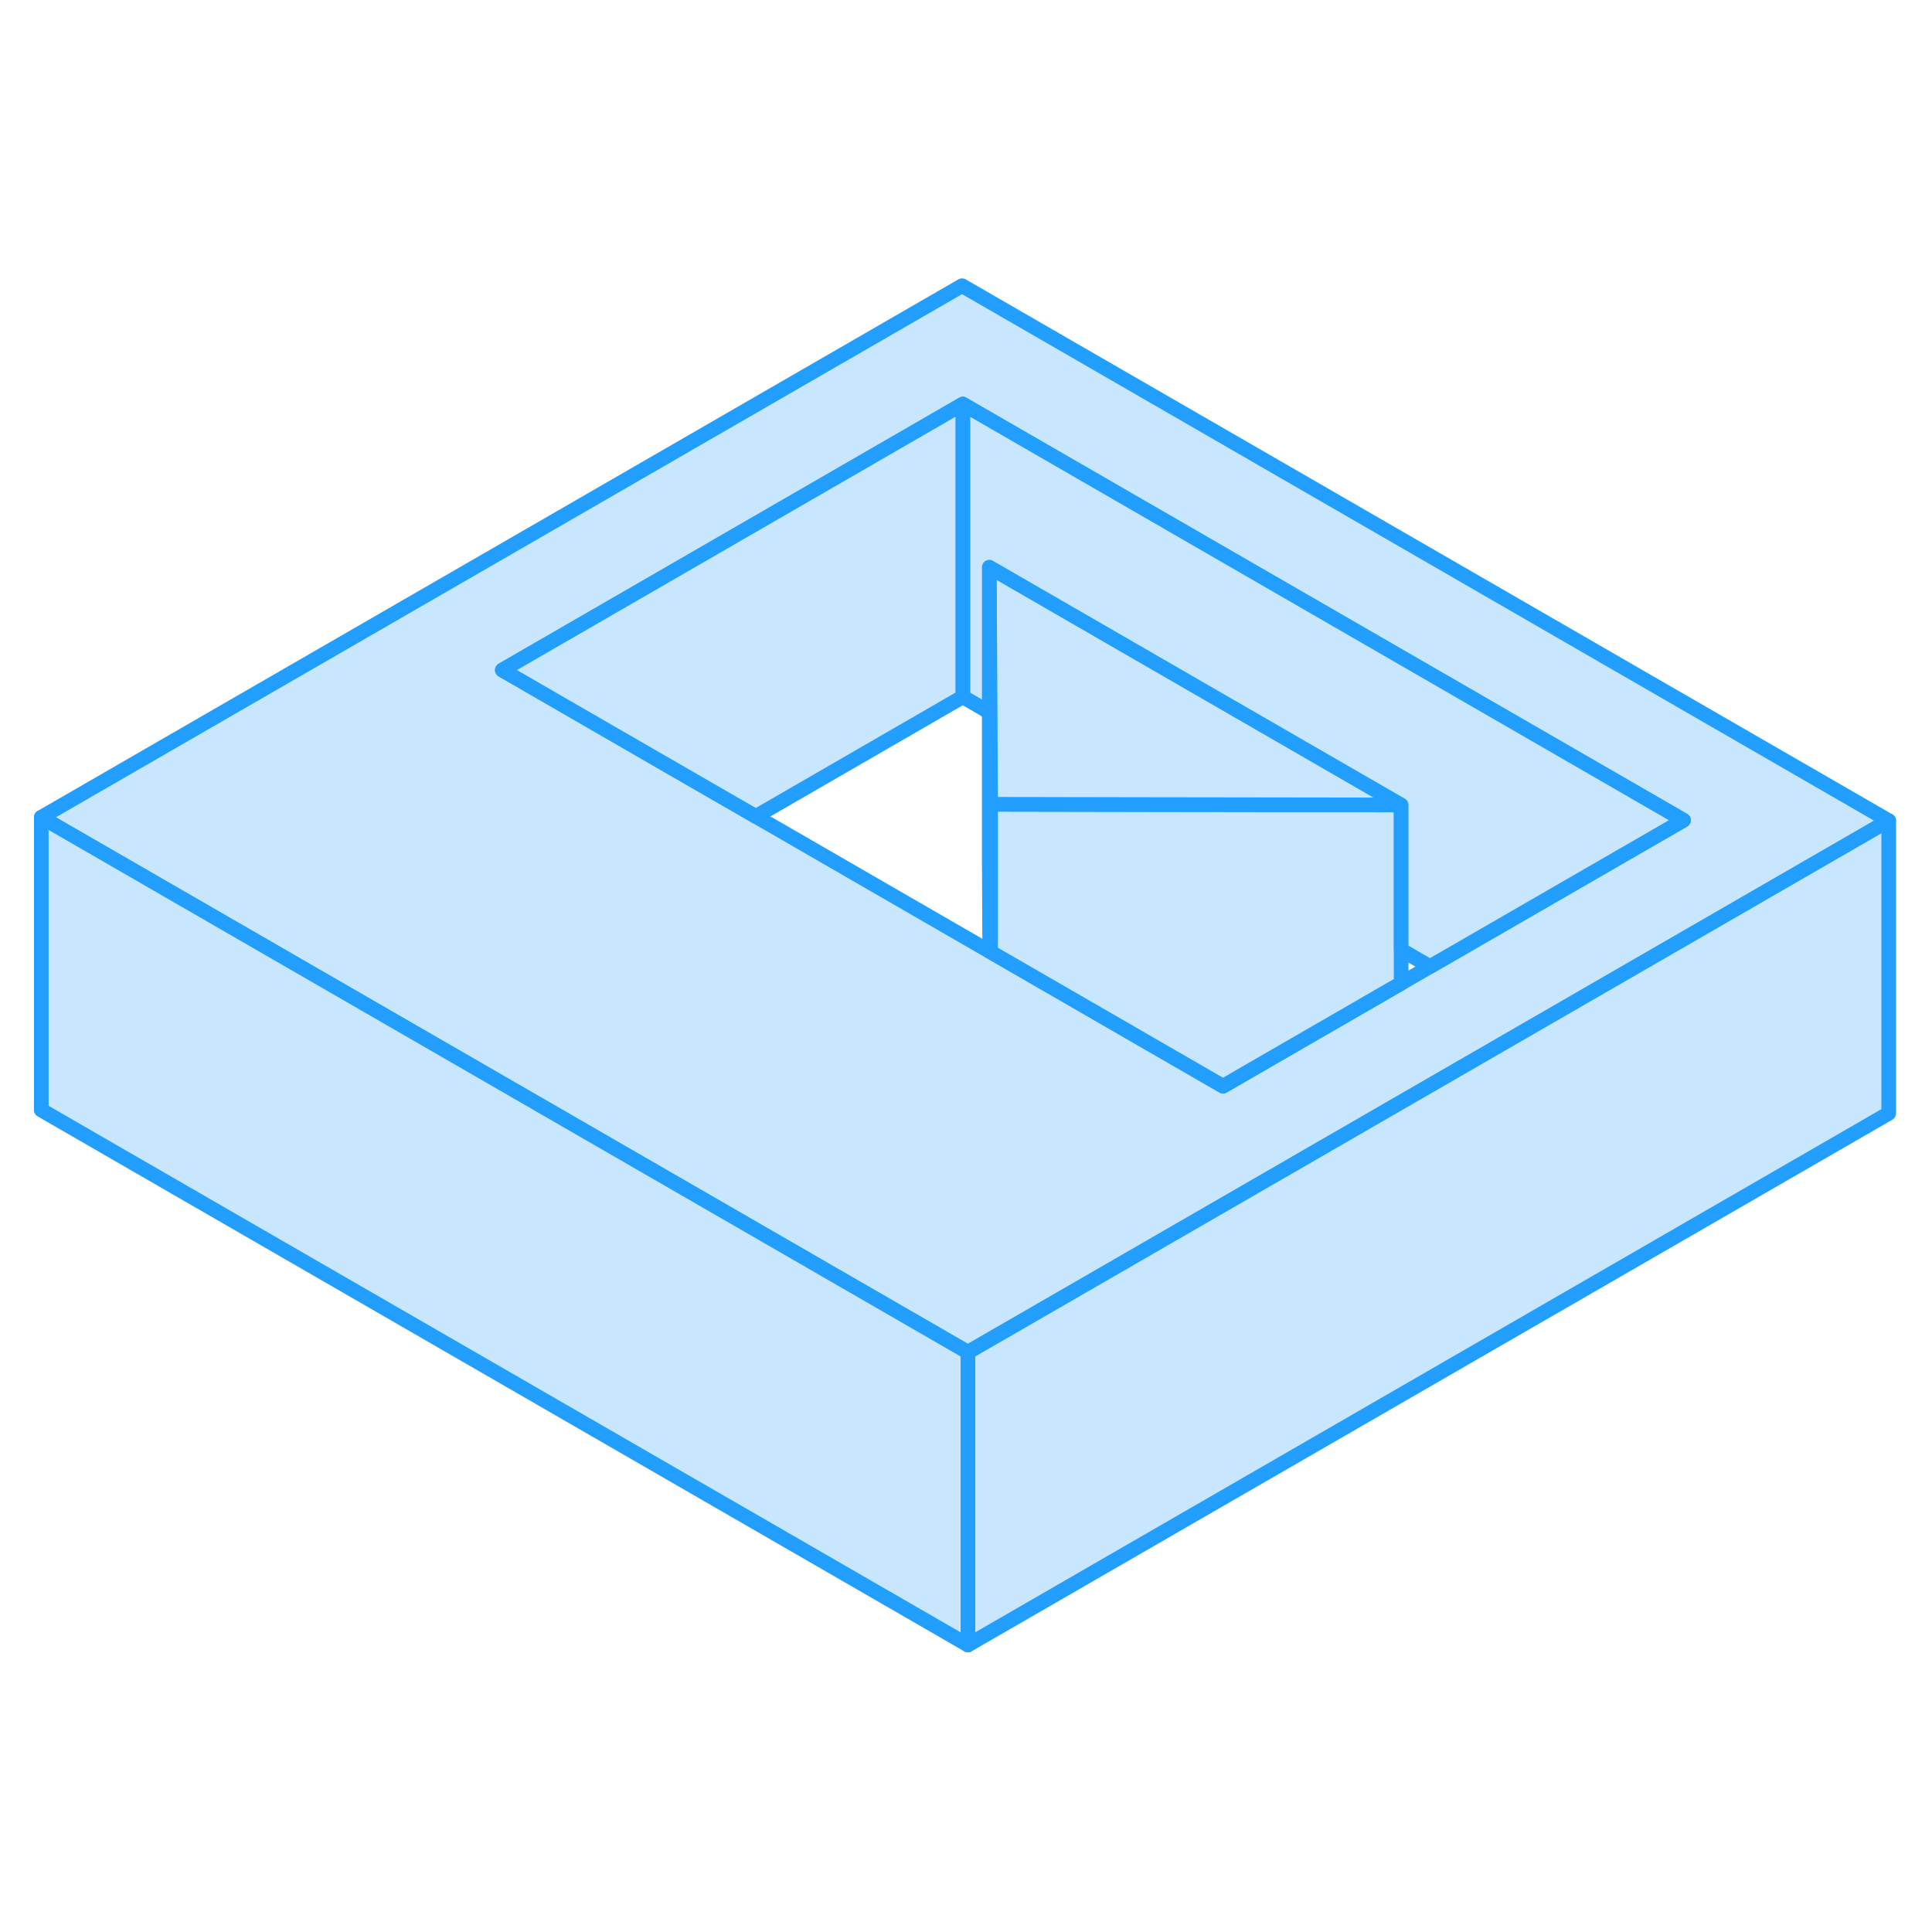 <svg width="48" height="48" viewBox="0 0 132 97" fill="#c8e7ff" xmlns="http://www.w3.org/2000/svg" stroke-width="1px" stroke-linecap="round" stroke-linejoin="round"><path d="M67.68 37.45V47.54L67.62 47.51L67.59 41.25V23.09L67.6 23.1L67.65 31.19L67.68 37.45Z" stroke="#229EFF" stroke-linejoin="round"/><path d="M65.73 2.02L2.82 38.34L20.14 48.34L66.13 74.89L73.27 70.77L104.74 52.6L111.72 48.57L129.04 38.57L65.73 2.02ZM104.68 44.51L97.7 48.54L95.73 49.68L88.96 53.59L83.56 56.71L67.68 47.54L67.62 47.51L51.64 38.28L44.6 34.22L34.32 28.28L65.78 10.11L115.02 38.54L104.68 44.51Z" stroke="#229EFF" stroke-linejoin="round"/><path d="M95.73 37.5V49.68L88.96 53.59L83.56 56.71L67.68 47.54V37.45L78.53 37.47L92.53 37.49L95.73 37.5Z" stroke="#229EFF" stroke-linejoin="round"/><path d="M95.73 37.5L92.53 37.49L78.53 37.47L67.68 37.45L67.65 31.19L67.6 23.1L67.59 21.25L95.73 37.5Z" stroke="#229EFF" stroke-linejoin="round"/><path d="M115.021 38.54L104.681 44.51L97.701 48.54L95.731 47.4V37.5L67.591 21.25V31.16L65.781 30.11V10.11L115.021 38.54Z" stroke="#229EFF" stroke-linejoin="round"/><path d="M65.78 10.11V30.11L51.64 38.28L44.6 34.22L34.32 28.28L65.78 10.11Z" stroke="#229EFF" stroke-linejoin="round"/><path d="M129.041 38.57V58.57L66.131 94.89V74.89L73.271 70.77L104.741 52.6L111.721 48.57L129.041 38.57Z" stroke="#229EFF" stroke-linejoin="round"/><path d="M66.13 74.89V94.89L2.82 58.34V38.34L20.14 48.34L66.13 74.89Z" stroke="#229EFF" stroke-linejoin="round"/></svg>